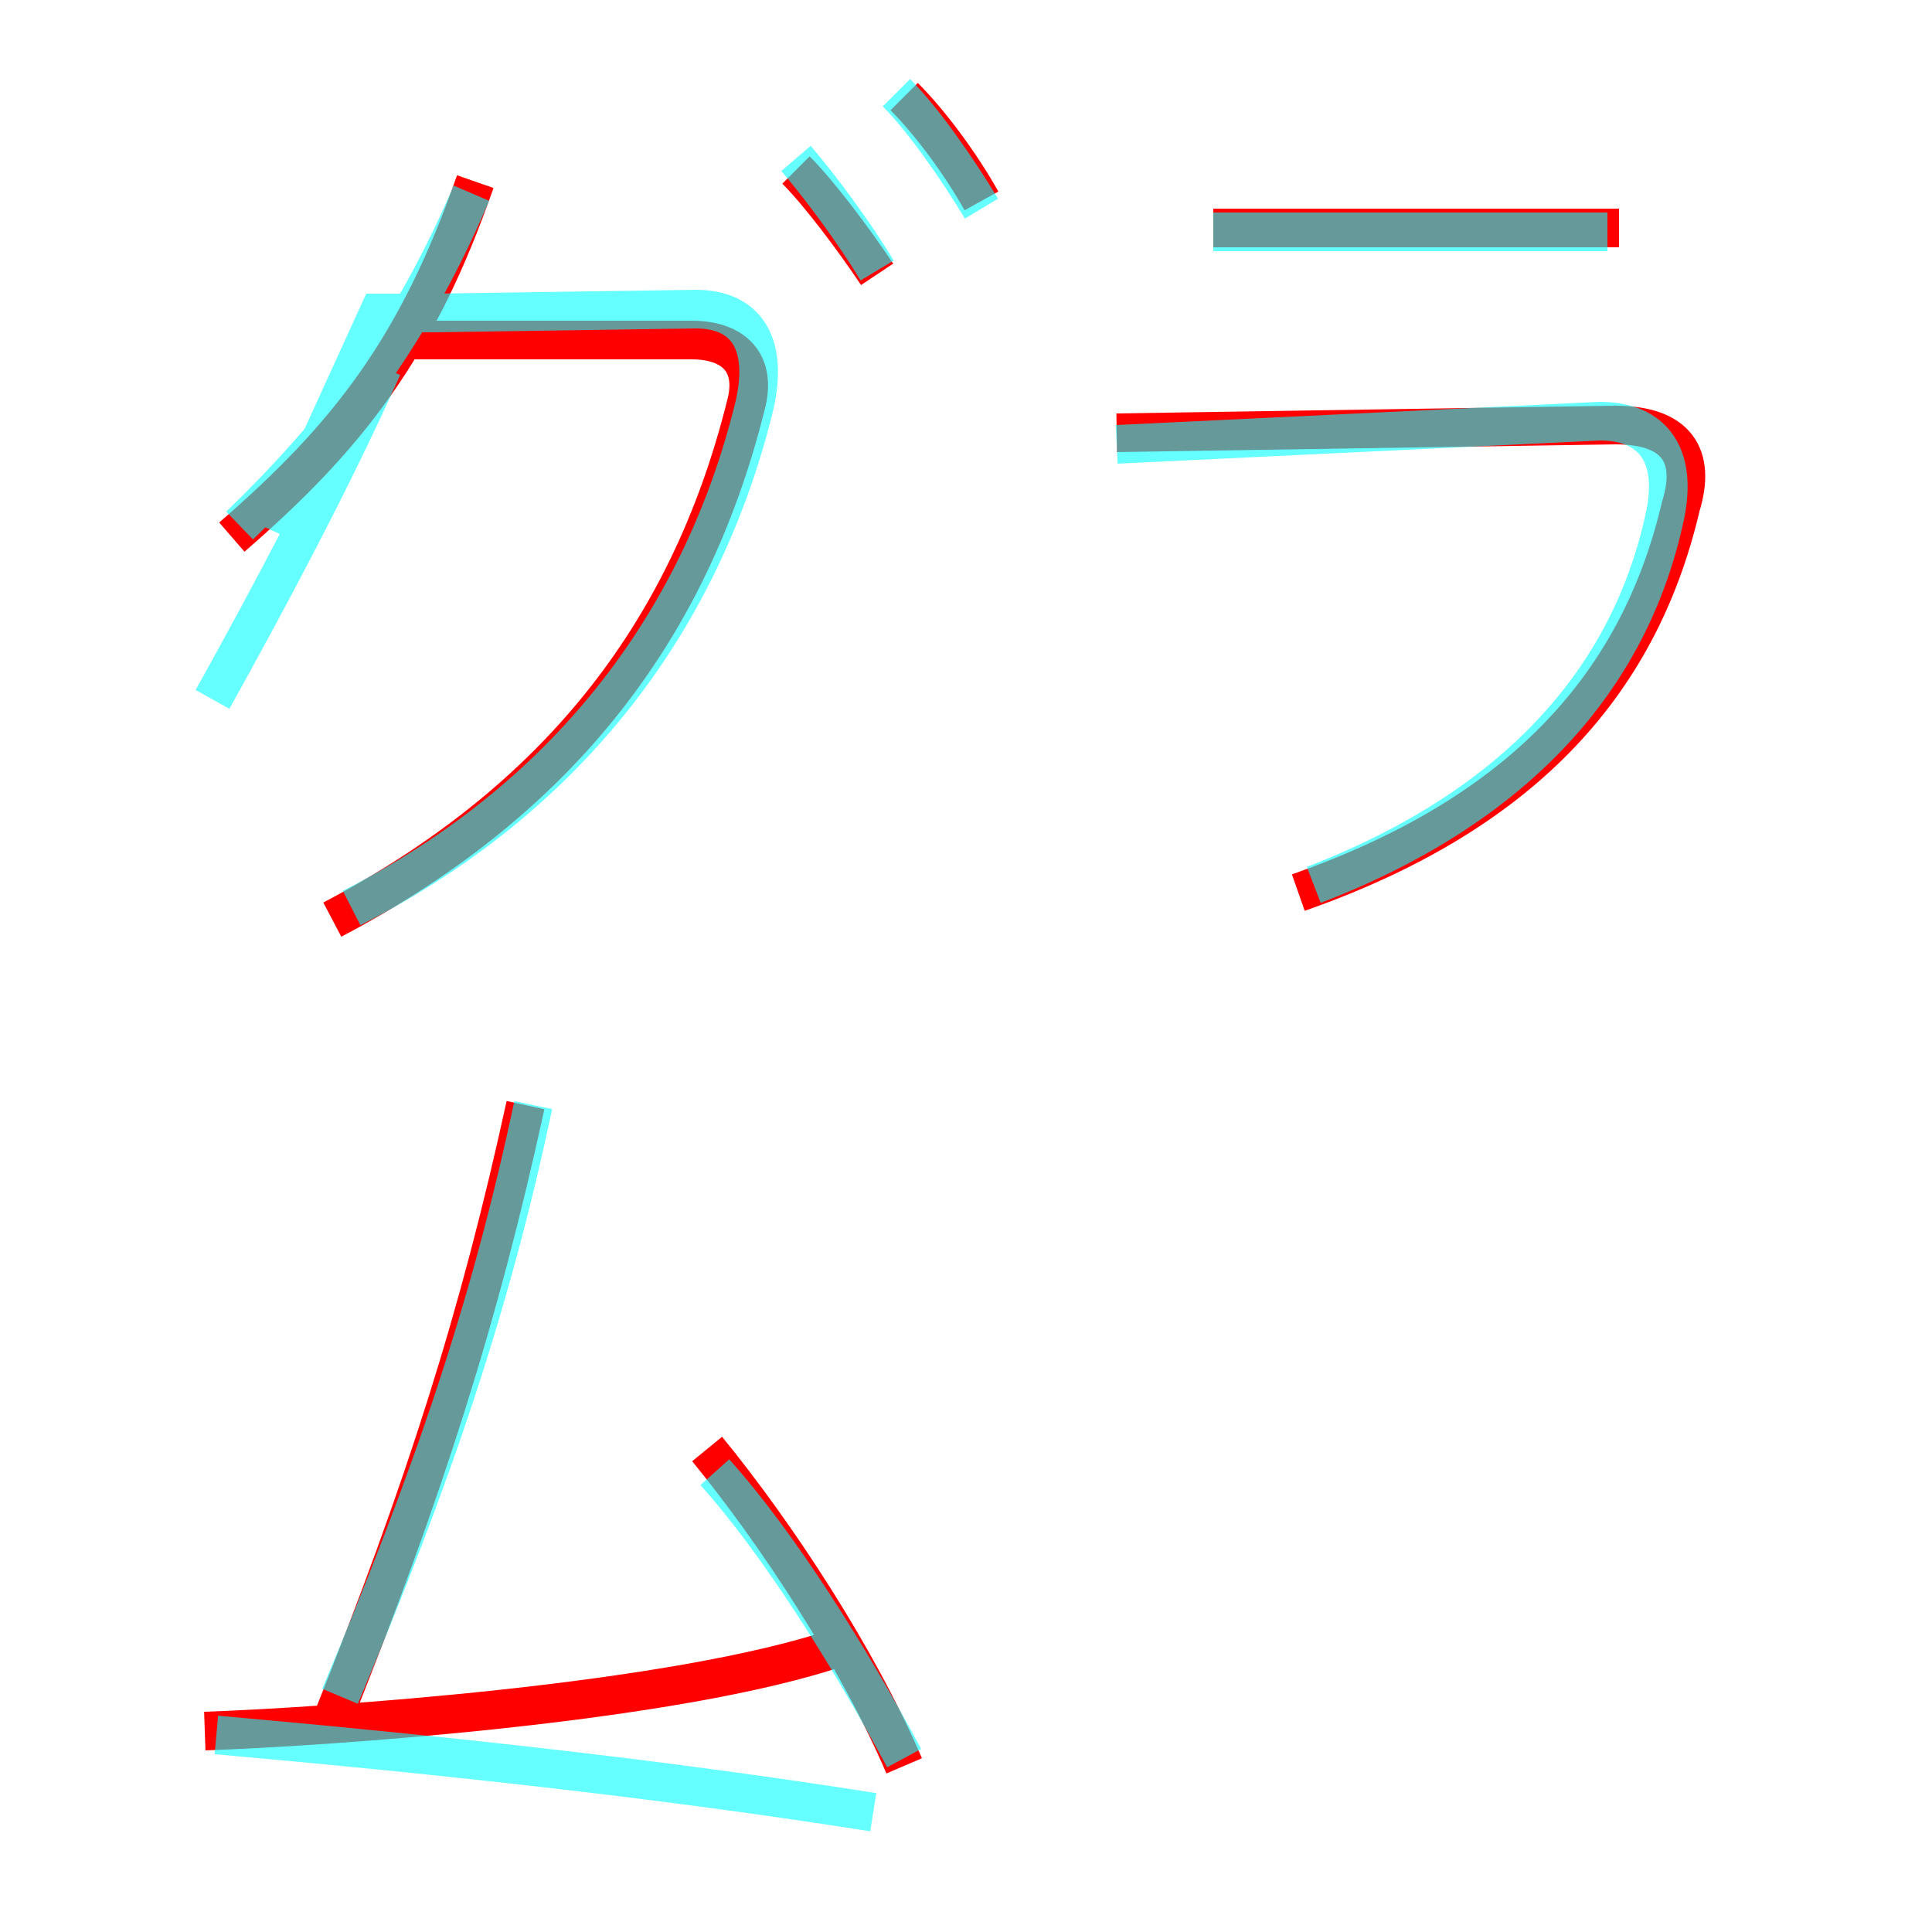 <?xml version='1.0' encoding='utf8'?>
<svg viewBox="0.0 -6.0 50.0 50.0" version="1.1" xmlns="http://www.w3.org/2000/svg">
<rect x="0.0" y="-6.0" width="50.0" height="50.0" fill="#333333" stroke="none"/>
<rect x="-1000" y="-1000" width="2000" height="2000" stroke="white" fill="white"/>
<g style="fill:none;stroke:rgba(255, 0, 0, 1);  stroke-width:1"><path d="M 22.7 -36.9 C 22.1 -37.8 21.2 -39.0 20.6 -39.6 M 25.4 -38.8 C 24.9 -39.7 24.1 -40.8 23.4 -41.5 M 12.3 -39.3 C 10.8 -35.0 9.0 -32.7 6.0 -30.1 M 10.7 -35.2 C 10.7 -35.2 16.0 -35.2 17.9 -35.2 C 19.0 -35.2 19.6 -34.6 19.3 -33.5 C 17.8 -27.5 14.3 -23.2 8.6 -20.2 M 33.6 -20.9 C 39.3 -22.9 42.4 -26.2 43.5 -30.9 C 43.9 -32.2 43.4 -33.0 41.8 -33.0 L 28.9 -32.8 M 41.9 -38.1 L 31.4 -38.1 M 13.6 -15.4 C 12.4 -9.9 11.0 -5.5 8.6 0.5 M 5.3 0.8 C 8.2 0.7 17.5 0.1 21.8 -1.4 M 18.3 -6.5 C 20.1 -4.3 22.2 -1.1 23.4 1.7" transform="translate(0.0 38.0)" />
</g>
<g style="fill:none;stroke:rgba(0, 255, 255, 0.6);  stroke-width:1">
<path d="M 9.1 -20.5 C 14.6 -23.3 18.1 -27.8 19.5 -33.4 C 19.9 -35.0 19.4 -36.0 18.0 -36.0 L 11.2 -35.9 L 9.8 -35.9 L 7.2 -30.2 M 5.6 0.9 C 11.2 1.4 16.9 2.0 22.6 2.9 M 23.4 1.5 C 22.0 -1.1 20.2 -4.0 18.5 -5.9 M 8.8 -0.1 C 11.2 -5.8 12.7 -10.2 13.8 -15.4 M 6.2 -30.4 C 8.9 -33.0 10.7 -35.5 12.2 -39.0 M 9.9 -34.5 C 8.6 -31.6 7.0 -28.6 5.5 -25.9 M 34.0 -21.1 C 39.2 -23.1 42.2 -26.4 43.1 -30.7 C 43.4 -32.2 42.8 -33.1 41.4 -33.1 L 28.9 -32.5 M 22.7 -37.0 C 22.1 -38.0 21.2 -39.2 20.6 -39.9 M 25.4 -38.6 C 24.8 -39.6 23.9 -40.9 23.2 -41.6 M 41.6 -38.0 L 31.4 -38.0" transform="translate(0.0 38.0)" />
</g>
</svg>